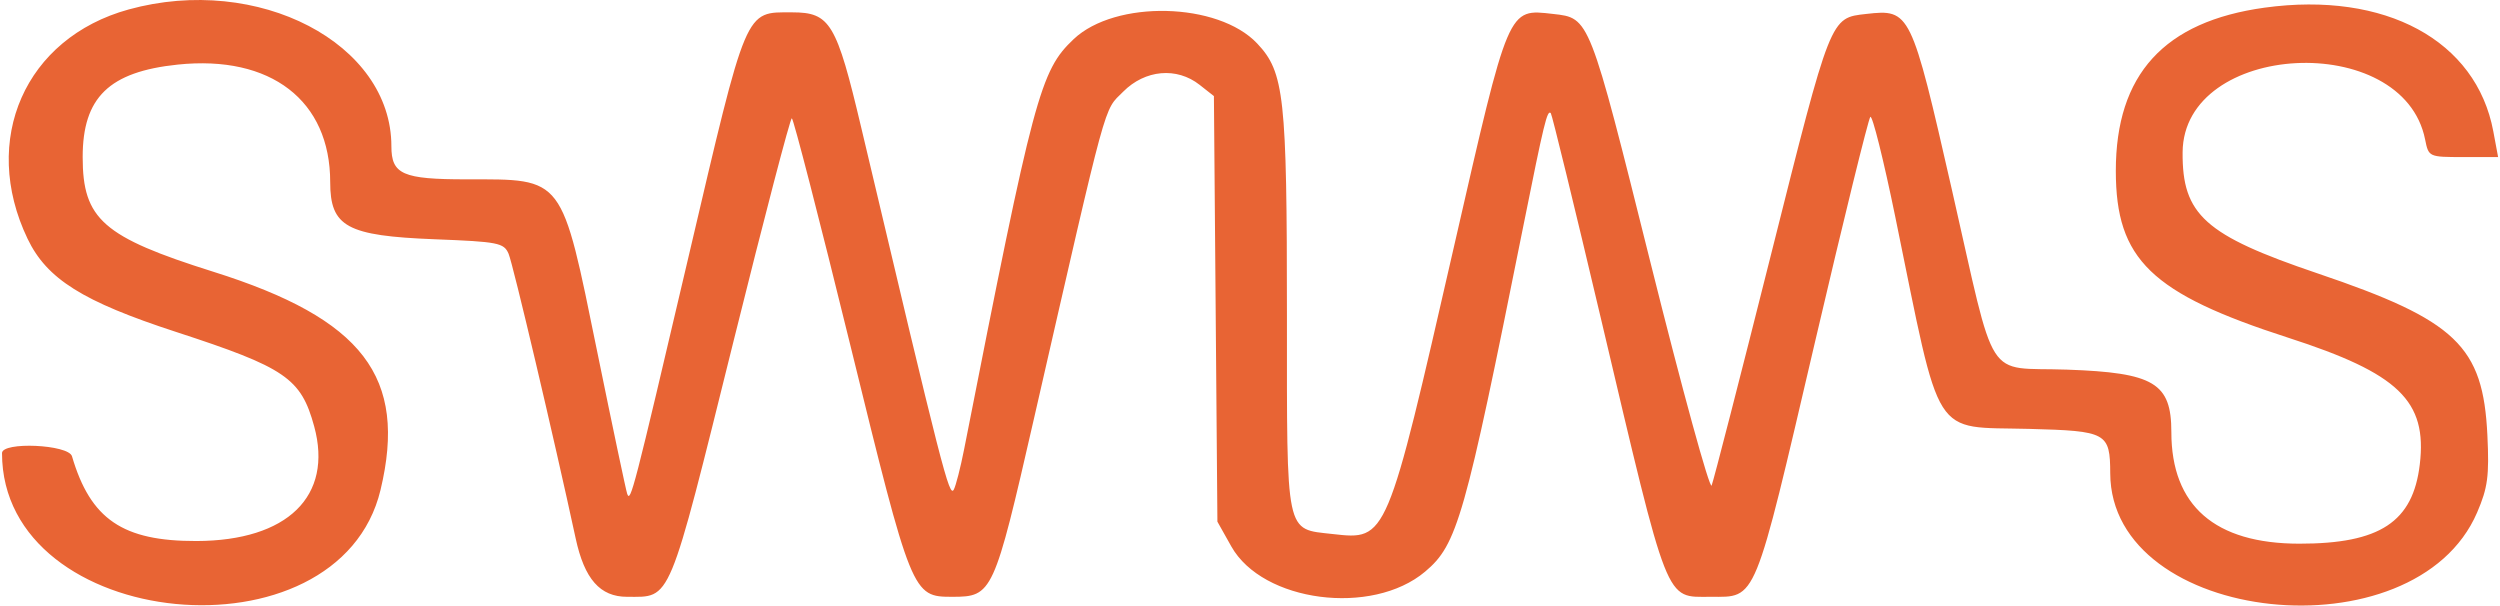 <svg viewBox="0 0 450 109" fill="none" xmlns="http://www.w3.org/2000/svg">
    <path fill-rule="evenodd" clip-rule="evenodd" d="M23.167 1.701C4.522 6.837 -3.565 25.175 4.964 42.979C8.431 50.219 14.889 54.271 31.688 59.746C51.396 66.17 54.182 68.075 56.552 76.747C59.986 89.311 51.742 97.342 35.368 97.384C22.09 97.418 16.292 93.472 12.957 82.127C12.331 80.001 0.363 79.463 0.363 81.56C0.363 113.71 60.964 119.606 68.495 88.189C73.368 67.861 65.351 57.397 38.41 48.919C18.538 42.666 14.881 39.456 14.881 28.273C14.881 17.54 19.632 12.918 31.993 11.626C48.755 9.873 59.436 18.104 59.436 32.774C59.436 40.822 62.418 42.451 78.287 43.069C89.684 43.512 90.7 43.712 91.547 45.679C92.34 47.523 99.735 78.904 103.619 96.905C105.199 104.231 108.009 107.425 112.875 107.425C120.9 107.425 120.168 109.189 132.118 61.086C137.559 39.181 142.243 21.268 142.526 21.28C142.808 21.291 147.545 39.664 153.052 62.109C164.108 107.173 164.21 107.425 171.418 107.425C178.644 107.425 178.903 106.862 186.111 75.364C199.571 16.549 198.605 20.089 202.176 16.5C206.118 12.539 211.813 12.029 215.93 15.27L218.504 17.296L218.819 55.598L219.133 93.899L221.636 98.357C227.27 108.389 246.956 110.951 256.52 102.897C262.321 98.013 263.63 93.407 274.176 40.797C277.949 21.982 278.5 19.713 279.143 20.365C279.358 20.581 283.417 37.215 288.164 57.329C300.469 109.467 299.665 107.425 307.884 107.425C316.261 107.425 315.605 109.026 326.752 61.337C331.839 39.57 336.298 21.437 336.658 21.042C337.019 20.646 339.044 28.762 341.159 39.077C349.521 79.859 347.544 76.733 365.281 77.2C379.233 77.567 379.815 77.887 379.842 85.198C379.941 112.454 434.686 118.293 445.884 92.242C447.8 87.786 448.079 85.683 447.73 78.352C446.961 62.266 442.13 57.662 417.146 49.203C396.878 42.341 392.776 38.656 392.87 27.396C393.037 7.445 432.574 5.365 436.519 25.101C437.15 28.256 437.186 28.273 443.406 28.273H449.66L448.795 23.641C445.738 7.269 429.34 -1.603 407.637 1.377C389.542 3.862 380.838 13.413 380.848 30.778C380.858 46.697 387.185 52.817 411.871 60.787C431.777 67.213 436.915 72.156 435.564 83.579C434.335 93.96 428.4 97.869 413.874 97.863C398.677 97.857 390.845 91.031 390.845 77.789C390.845 68.938 387.743 67.081 372.042 66.533C357.083 66.01 359.451 69.719 351.328 34.089C344.01 1.99 343.829 1.619 335.937 2.509C329.411 3.245 329.621 2.716 318.787 45.807C313.247 67.849 308.435 86.56 308.096 87.387C307.757 88.213 302.814 70.201 297.112 47.359C286.013 2.904 286.15 3.254 279.549 2.509C271.38 1.588 271.658 0.934 261.731 44.322C249.586 97.399 249.658 97.228 239.914 96.129C231.298 95.157 231.649 96.829 231.649 56.722C231.649 17.311 231.177 13.008 226.293 7.825C219.267 0.37 200.777 -0.066 193.259 7.046C187.243 12.738 186.105 16.999 173.541 80.874C172.891 84.181 172.055 87.443 171.685 88.124C170.874 89.613 169.696 85.008 155.025 22.979C150.564 4.115 149.428 2.223 142.577 2.223C134.01 2.223 134.55 0.949 123.914 46.308C113.968 88.717 113.503 90.517 112.895 88.89C112.69 88.339 110.275 76.892 107.529 63.453C100.996 31.472 101.608 32.281 83.972 32.281C72.474 32.281 70.45 31.389 70.45 26.323C70.45 7.782 46.456 -4.714 23.167 1.701Z" fill="#E86434"/>
    </svg>